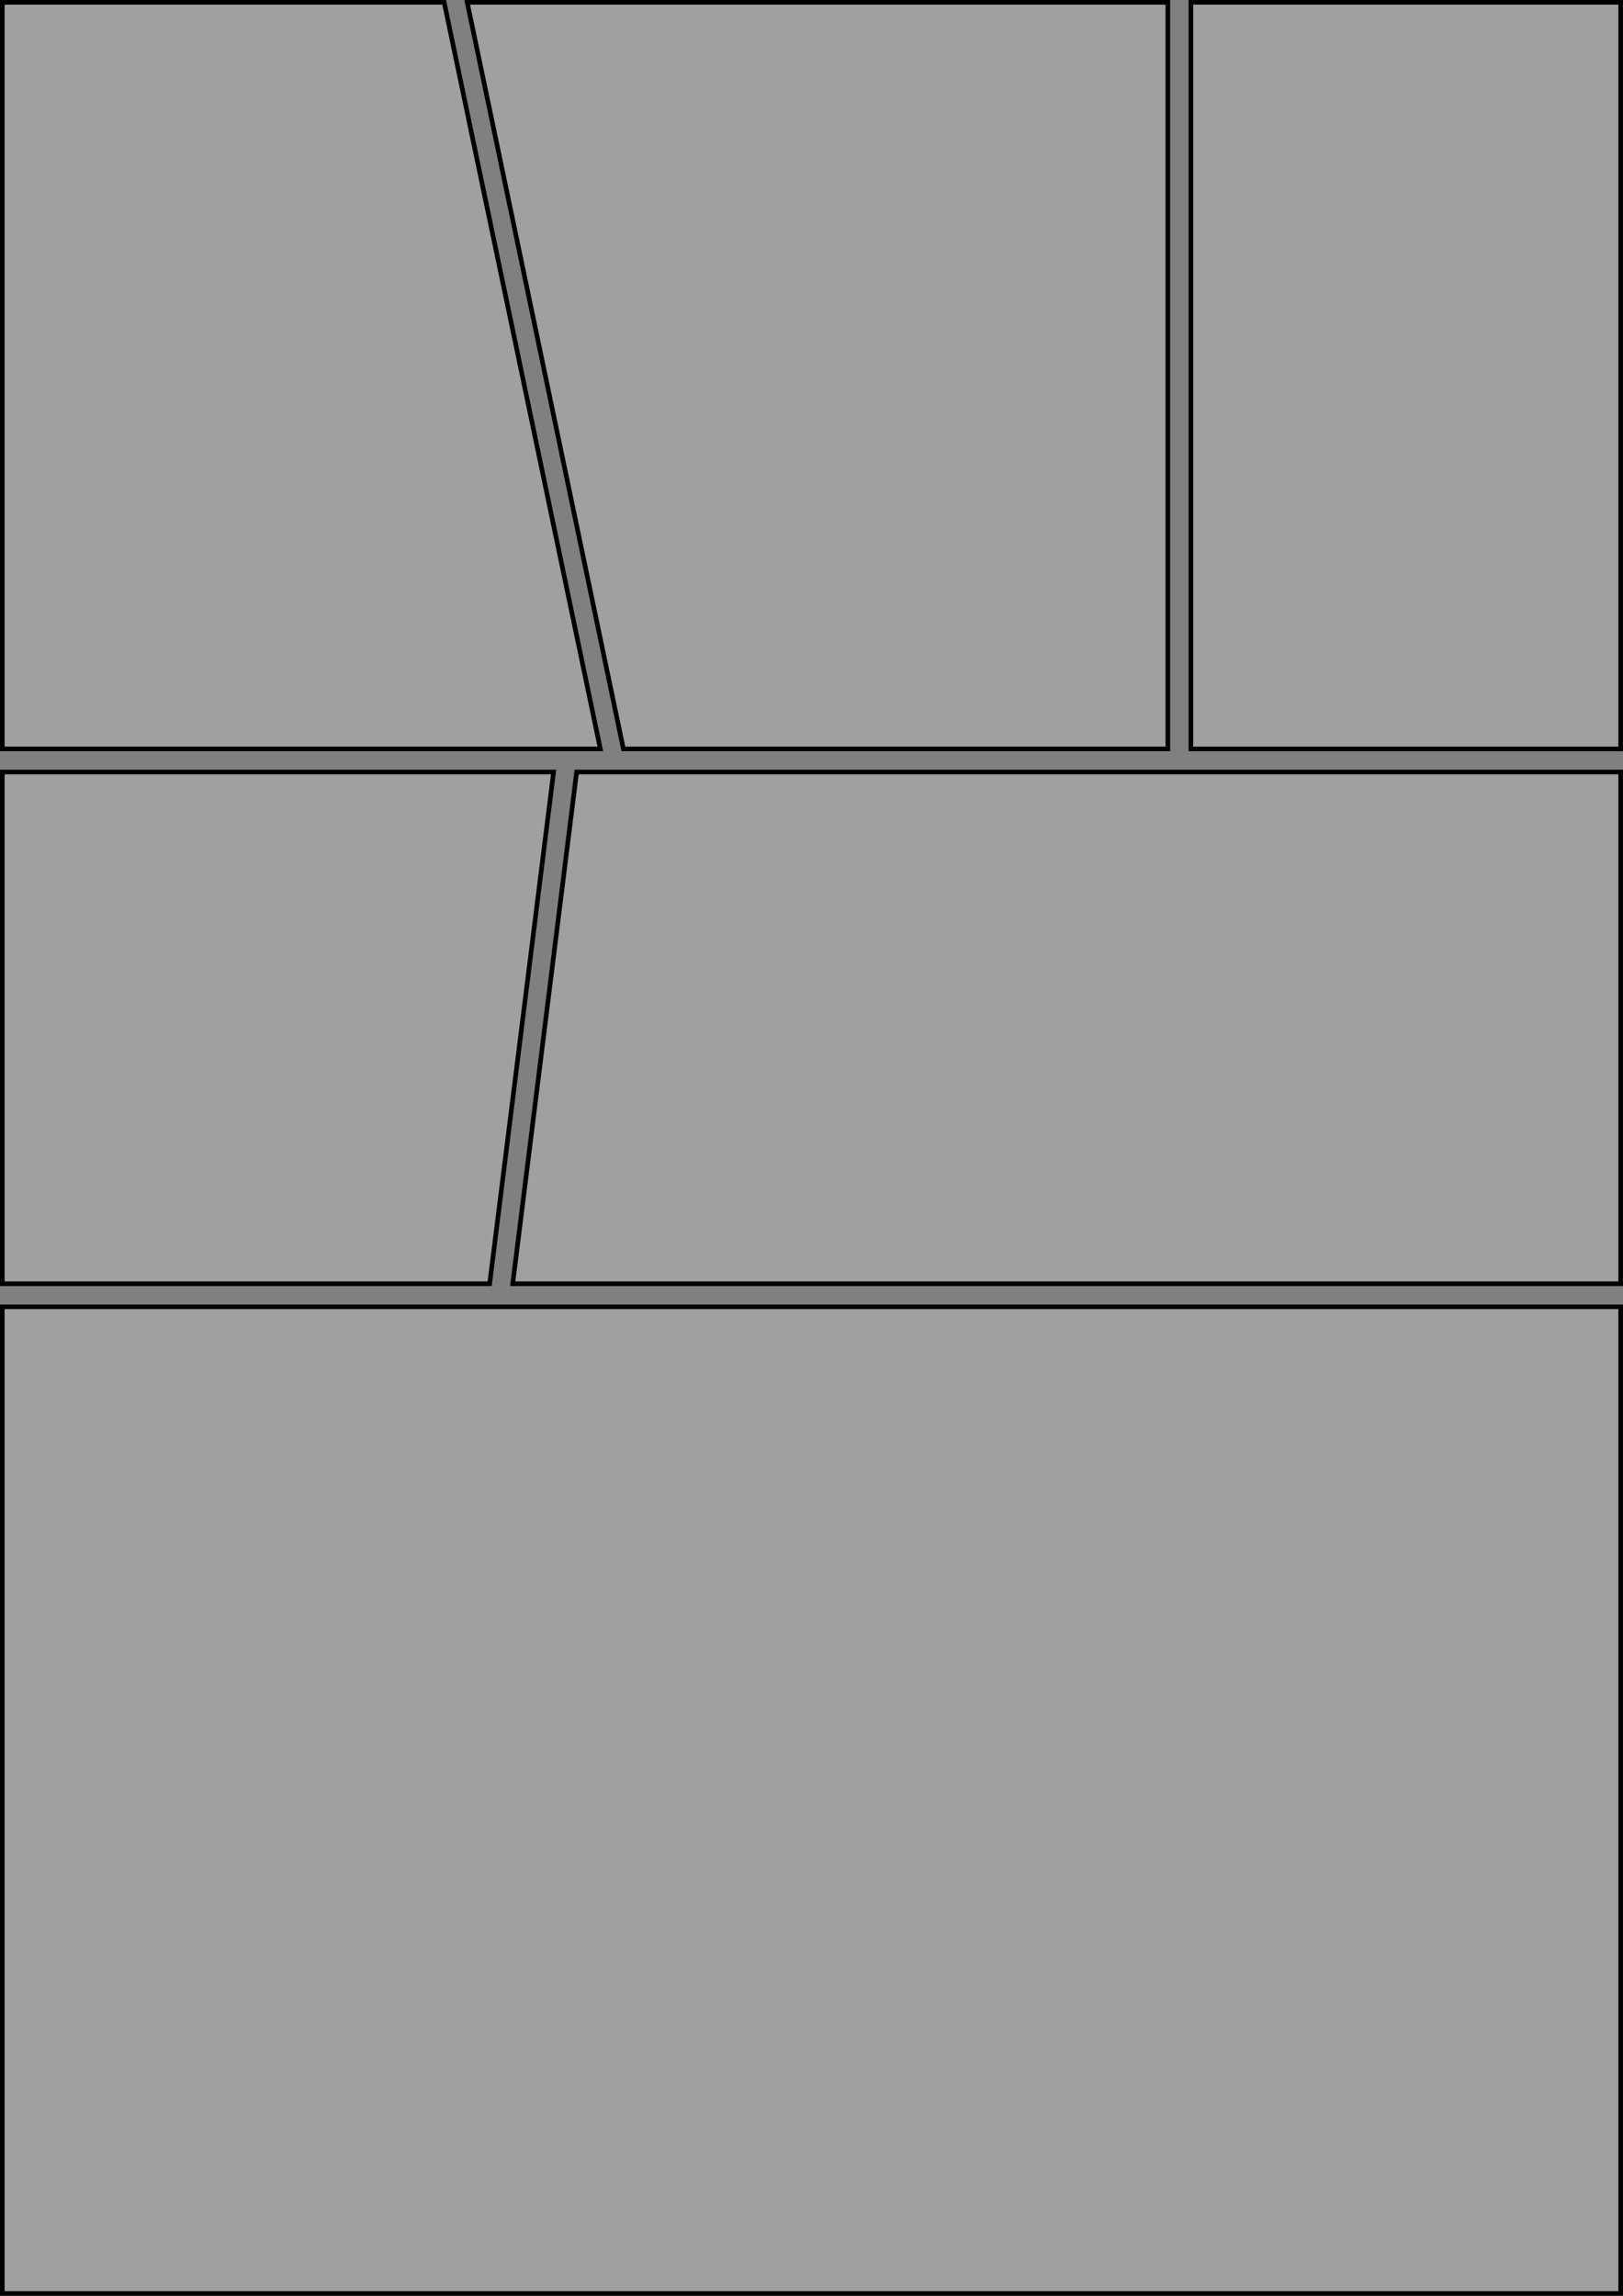 <?xml version="1.0" encoding="UTF-8" standalone="no" ?>
<!DOCTYPE svg PUBLIC "-//W3C//DTD SVG 1.1//EN" "http://www.w3.org/Graphics/SVG/1.1/DTD/svg11.dtd">
<svg xmlns="http://www.w3.org/2000/svg" xmlns:xlink="http://www.w3.org/1999/xlink" version="1.1" width="704.242" height="996" viewBox="0 0 704.242 996" xml:space="preserve">
<rect x="0" y="0" width="704.242" height="996" fill="#808080" stroke="none"/>
<desc>Created with Fabric.js 5.3.0</desc>
<defs>
</defs>
<g transform="matrix(1 0 0 1 352.115 780.954)"  >
<polygon style="stroke: rgb(0,0,0); stroke-width: 2; stroke-dasharray: none; stroke-linecap: butt; stroke-dashoffset: 0; stroke-linejoin: miter; stroke-miterlimit: 4; fill: rgb(255,255,255); fill-opacity: 0.25; fill-rule: nonzero; opacity: 1;"  points="-351.115,-214.034 -351.115,214.034 351.115,214.034 351.115,-214.034 " />
</g>
<g transform="matrix(1 0 0 1 120.606 445.92)"  >
<polygon style="stroke: rgb(0,0,0); stroke-width: 2; stroke-dasharray: none; stroke-linecap: butt; stroke-dashoffset: 0; stroke-linejoin: miter; stroke-miterlimit: 4; fill: rgb(255,255,255); fill-opacity: 0.25; fill-rule: nonzero; opacity: 1;"  points="-119.606,-111 -119.606,111 91.865,111 119.606,-111 " />
</g>
<g transform="matrix(1 0 0 1 462.85 445.92)"  >
<polygon style="stroke: rgb(0,0,0); stroke-width: 2; stroke-dasharray: none; stroke-linecap: butt; stroke-dashoffset: 0; stroke-linejoin: miter; stroke-miterlimit: 4; fill: rgb(255,255,255); fill-opacity: 0.25; fill-rule: nonzero; opacity: 1;"  points="-240.38,111 240.38,111 240.38,-111 -212.639,-111 " />
</g>
<g transform="matrix(1 0 0 1 130.752 162.96)"  >
<polygon style="stroke: rgb(0,0,0); stroke-width: 2; stroke-dasharray: none; stroke-linecap: butt; stroke-dashoffset: 0; stroke-linejoin: miter; stroke-miterlimit: 4; fill: rgb(255,255,255); fill-opacity: 0.25; fill-rule: nonzero; opacity: 1;"  points="61.978,-161.96 -129.752,-161.96 -129.752,161.96 129.752,161.96 " />
</g>
<g transform="matrix(1 0 0 1 354.737 162.96)"  >
<polygon style="stroke: rgb(0,0,0); stroke-width: 2; stroke-dasharray: none; stroke-linecap: butt; stroke-dashoffset: 0; stroke-linejoin: miter; stroke-miterlimit: 4; fill: rgb(255,255,255); fill-opacity: 0.25; fill-rule: nonzero; opacity: 1;"  points="152.008,-161.96 -152.008,-161.96 -84.234,161.96 152.008,161.96 " />
</g>
<g transform="matrix(1 0 0 1 609.988 162.96)"  >
<polygon style="stroke: rgb(0,0,0); stroke-width: 2; stroke-dasharray: none; stroke-linecap: butt; stroke-dashoffset: 0; stroke-linejoin: miter; stroke-miterlimit: 4; fill: rgb(255,255,255); fill-opacity: 0.25; fill-rule: nonzero; opacity: 1;"  points="93.243,161.96 93.243,-161.96 -93.243,-161.96 -93.243,161.96 " />
</g>
</svg>
